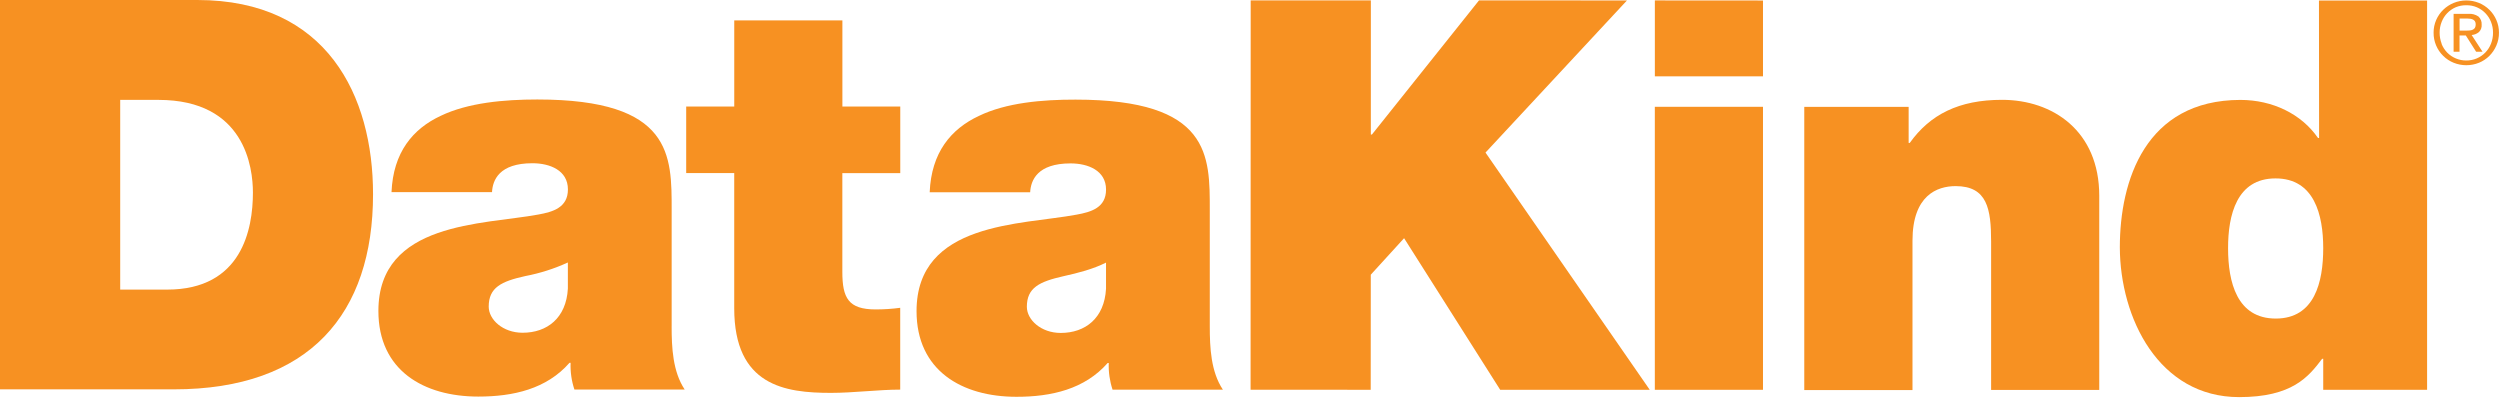 <svg width="943" height="150" viewBox="0 0 943 150" fill="none" xmlns="http://www.w3.org/2000/svg">
<g clip-path="url(#clip0_8_88)">
<path d="M45.33 109.237H63.05C91.26 109.237 95.4 86.419 95.4 72.628C95.4 63.381 92.52 37.677 59.77 37.677H45.34V109.257L45.33 109.237ZM0 0H74.41C123.41 0 140.73 36.229 140.71 73.257C140.71 118.294 116.79 146.884 65.5 146.864H0V0Z" fill="#F79122"/>
<path d="M214.21 99.001C209.08 101.353 203.684 103.076 198.14 104.134C189.08 106.131 184.34 108.458 184.34 115.648C184.34 120.571 189.69 125.504 197.11 125.514C206.38 125.514 213.59 119.972 214.2 108.867V99.001H214.21ZM253.34 123.077C253.34 131.066 253.75 140.154 258.27 146.934H216.67C215.586 143.686 215.098 140.269 215.23 136.848H214.82C206.16 146.734 193.6 149.59 180.42 149.59C159.82 149.59 142.72 139.714 142.73 117.276C142.73 83.563 182.28 84.801 203.09 80.917C208.66 79.918 214.22 78.24 214.22 71.45C214.22 64.25 207.42 61.574 200.83 61.574C188.27 61.574 185.83 67.935 185.59 72.468H147.68C148.31 57.489 155.68 48.622 166.24 43.689C176.53 38.746 190.13 37.527 202.69 37.527C253.78 37.527 253.35 58.718 253.35 79.289V123.107L253.34 123.077Z" fill="#F79122"/>
<path d="M317.75 40.194H339.58V65.298H317.73V102.526C317.73 112.402 320 116.716 330.3 116.716C333.397 116.718 336.49 116.514 339.56 116.107V146.964C331.32 146.964 322.06 148.192 313.41 148.192C296.1 148.192 276.95 145.506 276.95 116.287V65.288H258.83V40.174H276.96V7.689H317.75V40.194Z" fill="#F79122"/>
<path d="M417.2 99.051C412.26 101.528 406.69 102.956 401.13 104.184C392.06 106.241 387.33 108.508 387.33 115.708C387.33 120.641 392.68 125.584 400.1 125.584C409.37 125.584 416.58 120.032 417.19 108.917V99.051H417.2ZM456.33 123.127C456.33 131.116 456.74 140.193 461.28 146.994H419.66C418.586 143.747 418.098 140.335 418.22 136.918H417.82C409.15 146.794 396.6 149.68 383.41 149.67C362.81 149.67 345.72 139.774 345.72 117.355C345.72 83.633 385.29 84.881 406.08 80.966C411.66 79.968 417.2 78.3 417.2 71.51C417.2 64.32 410.41 61.634 403.82 61.634C391.26 61.634 388.82 68.015 388.58 72.528H350.68C351.29 57.549 358.68 48.662 369.23 43.729C379.52 38.736 393.12 37.557 405.69 37.577C456.76 37.577 456.34 58.778 456.33 79.339V123.127Z" fill="#F79122"/>
<path d="M471.76 0.14H517.09L517.08 50.749H517.49L557.88 0.15L613.69 0.17L560.33 57.55L622.29 147.044L565.87 147.024L529.62 89.844L517.06 103.615L517.03 147.024L471.72 147.004L471.76 0.14Z" fill="#F79122"/>
<path d="M624.17 40.284H665V147.034H624.2V40.284H624.17ZM665 28.78H624.21V0.16L665 0.19V28.78Z" fill="#F79122"/>
<path d="M680.61 40.303H719.94V53.924H720.35C728 43.199 738.9 37.647 755.17 37.657C774.32 37.657 791.84 49.391 791.84 73.856V147.094H751.05V91.172C751.05 78.829 749.62 70.202 737.66 70.202C730.66 70.202 721.39 73.707 721.39 90.783V147.134H680.57V40.373L680.61 40.303Z" fill="#F79122"/>
<path d="M858.3 67.296C843.69 67.296 840.41 81.106 840.43 93.639C840.43 106.401 843.75 120.172 858.43 120.162C873.11 120.152 876.32 106.361 876.32 93.609C876.32 81.056 872.97 67.276 858.32 67.296H858.3ZM915.5 147.034H876.32V135.35H875.9C870.76 142.151 864.6 149.79 844.6 149.79C814.32 149.79 799.69 120.022 799.6 93.289C799.6 68.184 809.23 37.747 845.06 37.687C857.23 37.687 868.14 43.02 874.35 52.047H874.76L874.71 0.21H915.5V147.084V147.034Z" fill="#F79122"/>
<path d="M918.94 7.509C919.573 6.068 920.48 4.762 921.61 3.665C922.746 2.569 924.079 1.698 925.54 1.098C928.592 -0.139 932.008 -0.139 935.06 1.098C937.998 2.299 940.349 4.6 941.61 7.509C942.28 9.025 942.62 10.666 942.61 12.323C942.627 14.006 942.286 15.674 941.61 17.216C940.981 18.67 940.082 19.991 938.96 21.11C937.842 22.214 936.517 23.087 935.06 23.677C932.002 24.902 928.588 24.902 925.53 23.677C924.066 23.089 922.733 22.217 921.61 21.11C920.437 19.968 919.509 18.601 918.88 17.091C918.25 15.58 917.934 13.958 917.95 12.323C917.941 10.667 918.278 9.028 918.94 7.509ZM920.94 16.497C921.427 17.733 922.151 18.862 923.07 19.822C924.011 20.781 925.137 21.541 926.379 22.056C927.622 22.571 928.955 22.83 930.3 22.818C931.634 22.828 932.957 22.567 934.187 22.053C935.418 21.538 936.531 20.779 937.46 19.822C938.386 18.865 939.113 17.735 939.6 16.497C940.119 15.167 940.381 13.75 940.37 12.323C940.381 10.924 940.119 9.537 939.6 8.238C939.117 7.018 938.397 5.905 937.482 4.963C936.568 4.02 935.476 3.267 934.27 2.746C933.005 2.215 931.642 1.953 930.27 1.977C928.898 1.957 927.536 2.219 926.27 2.746C925.072 3.268 923.989 4.023 923.084 4.965C922.18 5.908 921.471 7.021 921 8.238C920.481 9.537 920.219 10.924 920.23 12.323C920.219 13.75 920.481 15.167 921 16.497H920.94ZM931.07 5.223C932.411 5.112 933.749 5.465 934.86 6.221C935.284 6.608 935.614 7.086 935.825 7.619C936.037 8.151 936.124 8.725 936.08 9.297C936.126 9.822 936.052 10.35 935.865 10.843C935.679 11.336 935.383 11.78 935 12.143C934.232 12.762 933.294 13.134 932.31 13.211L936.41 19.523H934L930.1 13.371H927.73V19.523H925.5V5.223H931.07ZM930.07 11.554C930.544 11.565 931.018 11.545 931.49 11.494C931.904 11.476 932.311 11.381 932.69 11.214C933.033 11.069 933.325 10.825 933.53 10.515C933.754 10.11 933.858 9.649 933.83 9.187C933.852 8.786 933.758 8.388 933.56 8.039C933.372 7.767 933.122 7.545 932.83 7.39C932.516 7.233 932.178 7.129 931.83 7.08C931.446 7.024 931.058 6.994 930.67 6.99H927.75V11.544L930.07 11.554Z" fill="#F79122"/>
</g>
<defs>
<clipPath id="clip0_8_88">
<rect width="942.611" height="149.79" fill="white"/>
</clipPath>
</defs>
</svg>
